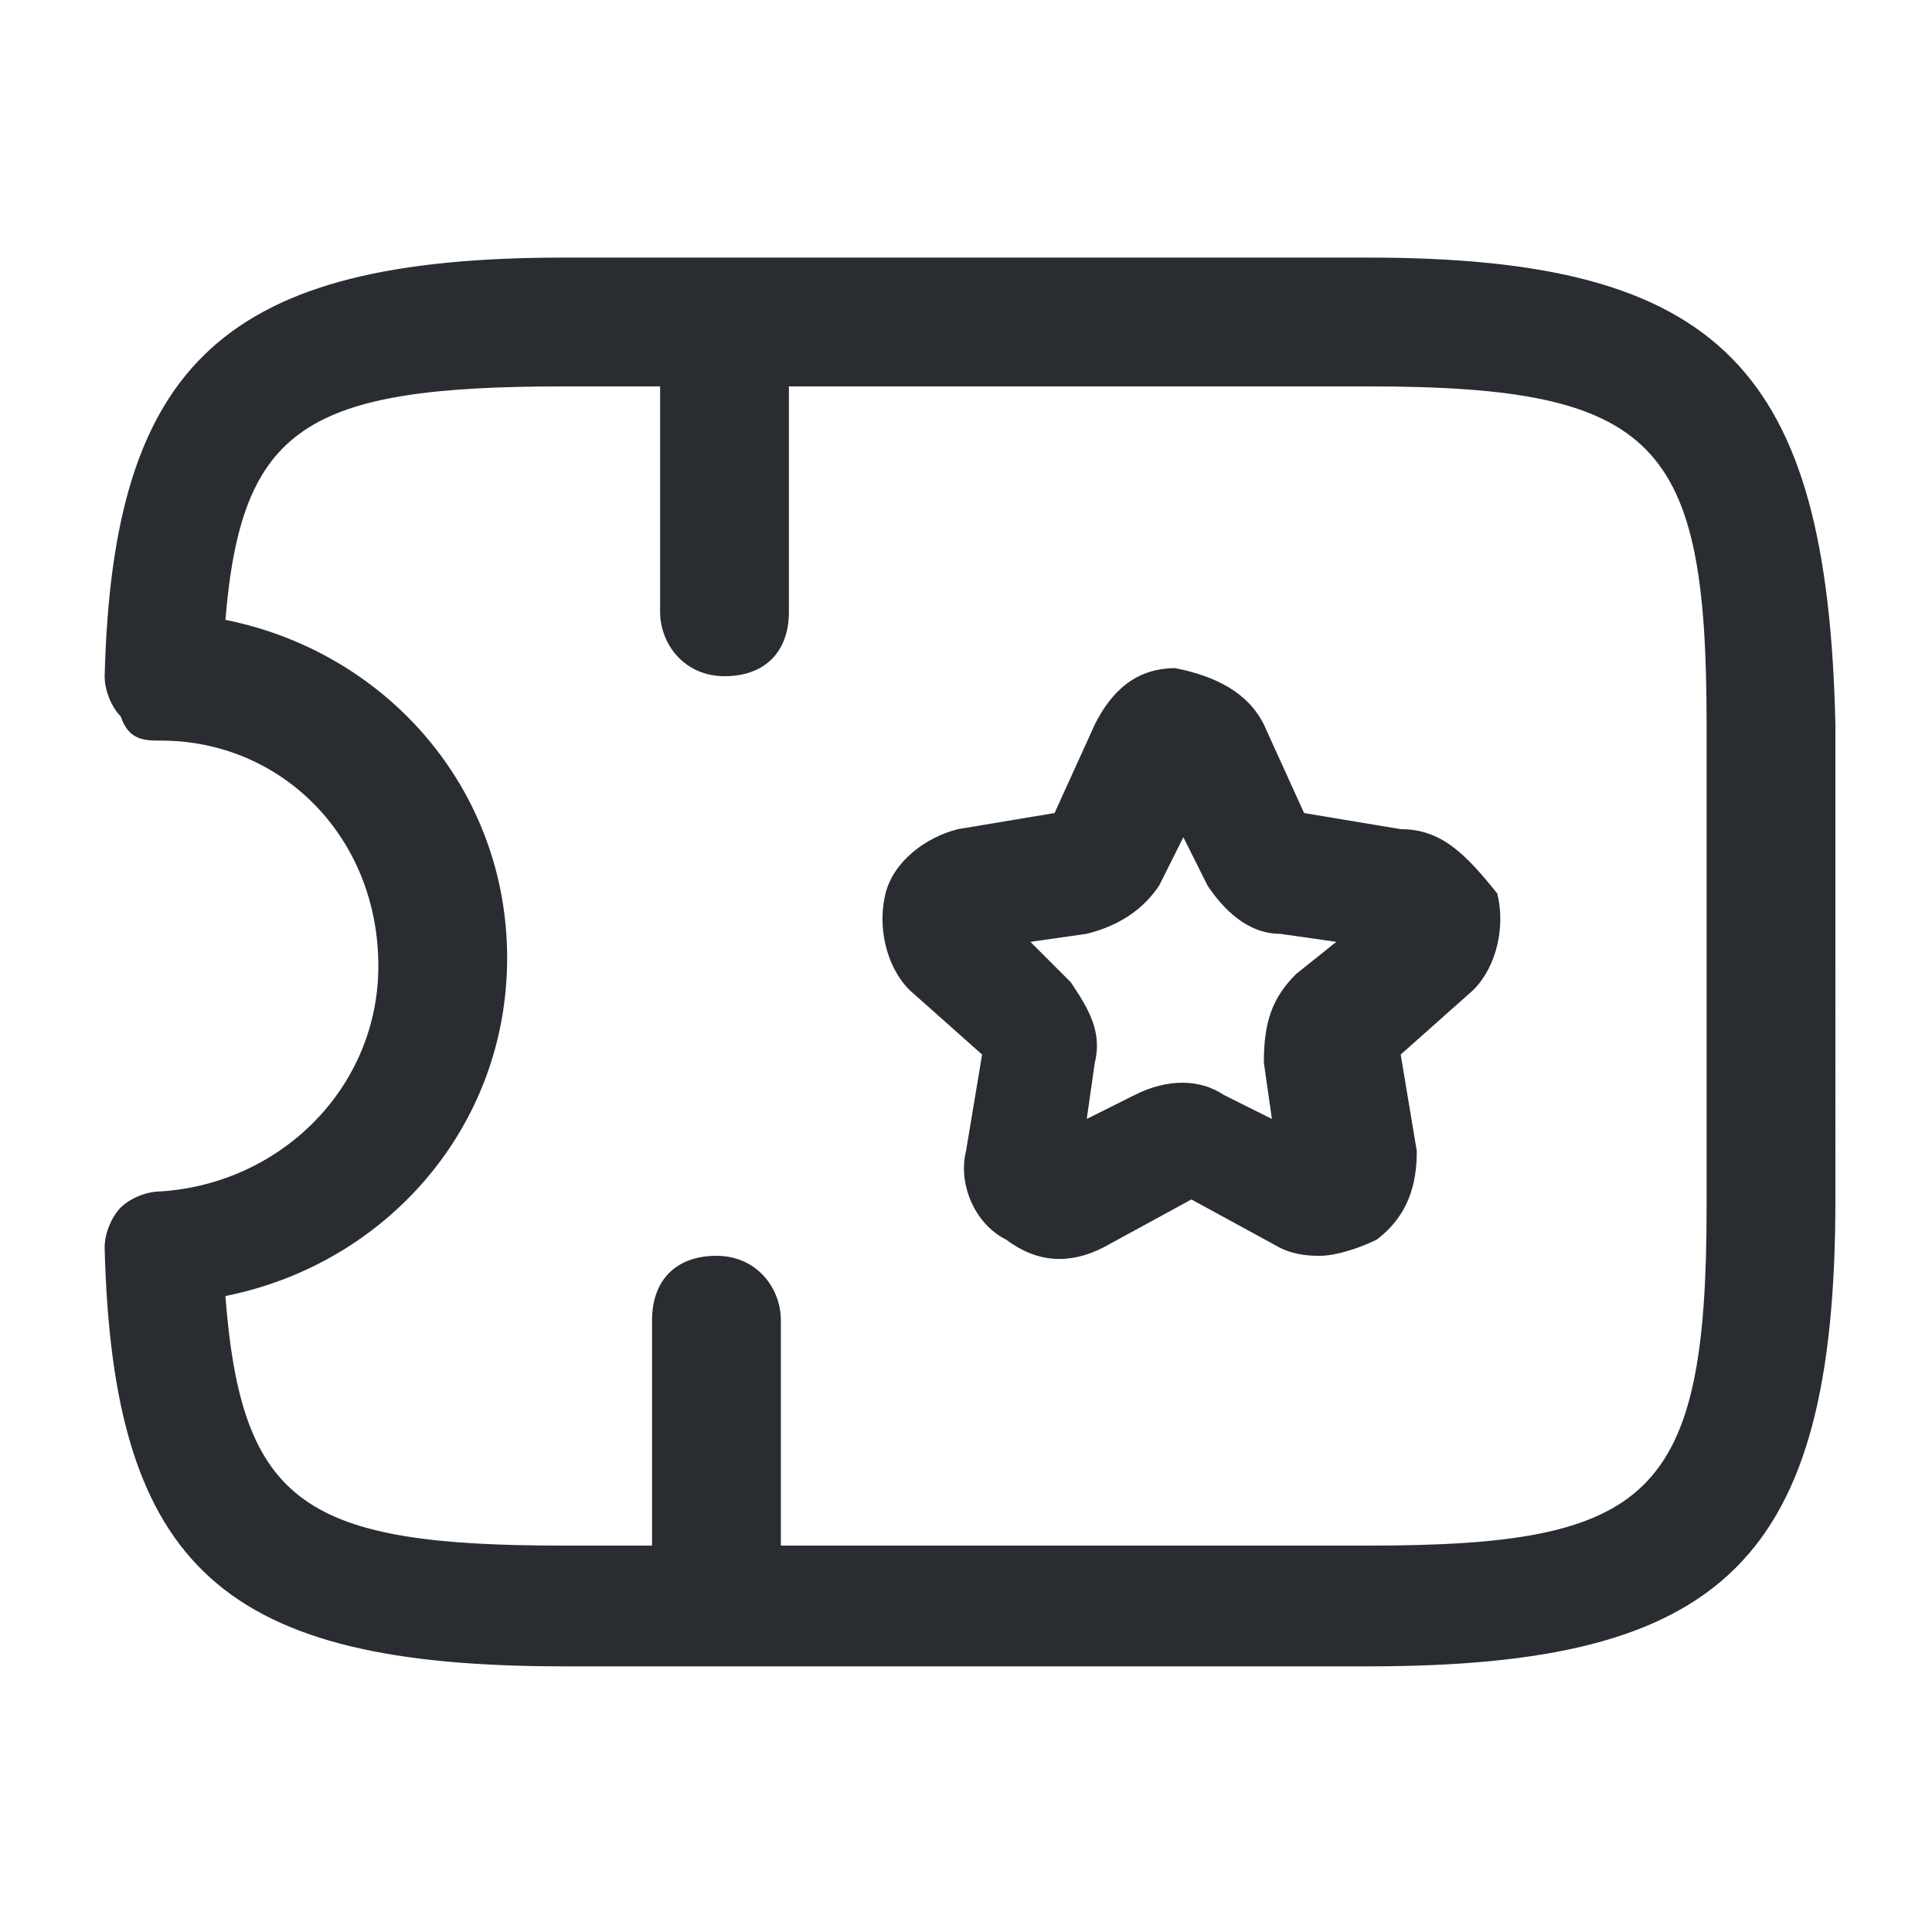 <?xml version="1.0" encoding="utf-8"?>
<!-- Generator: Adobe Illustrator 25.3.1, SVG Export Plug-In . SVG Version: 6.00 Build 0)  -->
<svg version="1.1" id="Layer_1" xmlns="http://www.w3.org/2000/svg" xmlns:xlink="http://www.w3.org/1999/xlink" x="0px" y="0px"
	 viewBox="0 0 24 24" style="enable-background:new 0 0 24 24;" xml:space="preserve">
<style type="text/css">
	.st0{fill:#292D32;}
</style>
<path class="st0" d="M17,3.2H7c-4.2,0-5.6,1.3-5.7,5.2c0,0.2,0.1,0.4,0.2,0.5C1.6,9.2,1.8,9.2,2,9.2c1.5,0,2.7,1.2,2.7,2.8
	c0,1.5-1.2,2.7-2.7,2.8c-0.2,0-0.4,0.1-0.5,0.2c-0.1,0.1-0.2,0.3-0.2,0.5c0.1,4,1.5,5.2,5.7,5.2h10c4.4,0,5.8-1.3,5.8-5.8V9
	C22.7,4.6,21.4,3.2,17,3.2z M21.2,15c0,3.6-0.7,4.2-4.2,4.2H9.7v-2.8c0-0.4-0.3-0.8-0.8-0.8s-0.8,0.3-0.8,0.8v2.8H7
	c-3.2,0-4-0.5-4.2-3.1c2-0.4,3.5-2.1,3.5-4.2c0-2.1-1.5-3.8-3.5-4.2C3,5.3,3.8,4.8,7,4.8h1.2v2.8c0,0.4,0.3,0.8,0.8,0.8
	s0.8-0.3,0.8-0.8V4.8H17c3.6,0,4.2,0.7,4.2,4.2V15z M17.4,10.3l-1.2-0.2L15.7,9c-0.2-0.4-0.6-0.6-1.1-0.7c-0.5,0-0.8,0.3-1,0.7
	l-0.5,1.1l-1.2,0.2c-0.4,0.1-0.8,0.4-0.9,0.8c-0.1,0.4,0,0.9,0.3,1.2l0.9,0.8l-0.2,1.2c-0.1,0.4,0.1,0.9,0.5,1.1
	c0.4,0.3,0.8,0.3,1.2,0.1l1.1-0.6l1.1,0.6c0.2,0.1,0.4,0.1,0.5,0.1c0.2,0,0.5-0.1,0.7-0.2c0.4-0.3,0.5-0.7,0.5-1.1l-0.2-1.2l0.9-0.8
	c0.3-0.3,0.4-0.8,0.3-1.2C18.2,10.6,17.9,10.3,17.4,10.3z M16.1,12.1c-0.3,0.3-0.4,0.6-0.4,1.1l0.1,0.7l-0.6-0.3
	c-0.3-0.2-0.7-0.2-1.1,0l-0.6,0.3l0.1-0.7c0.1-0.4-0.1-0.7-0.3-1l-0.5-0.5l0.7-0.1c0.4-0.1,0.7-0.3,0.9-0.6l0.3-0.6l0.3,0.6
	c0.2,0.3,0.5,0.6,0.9,0.6l0.7,0.1L16.1,12.1z"/>
</svg>
